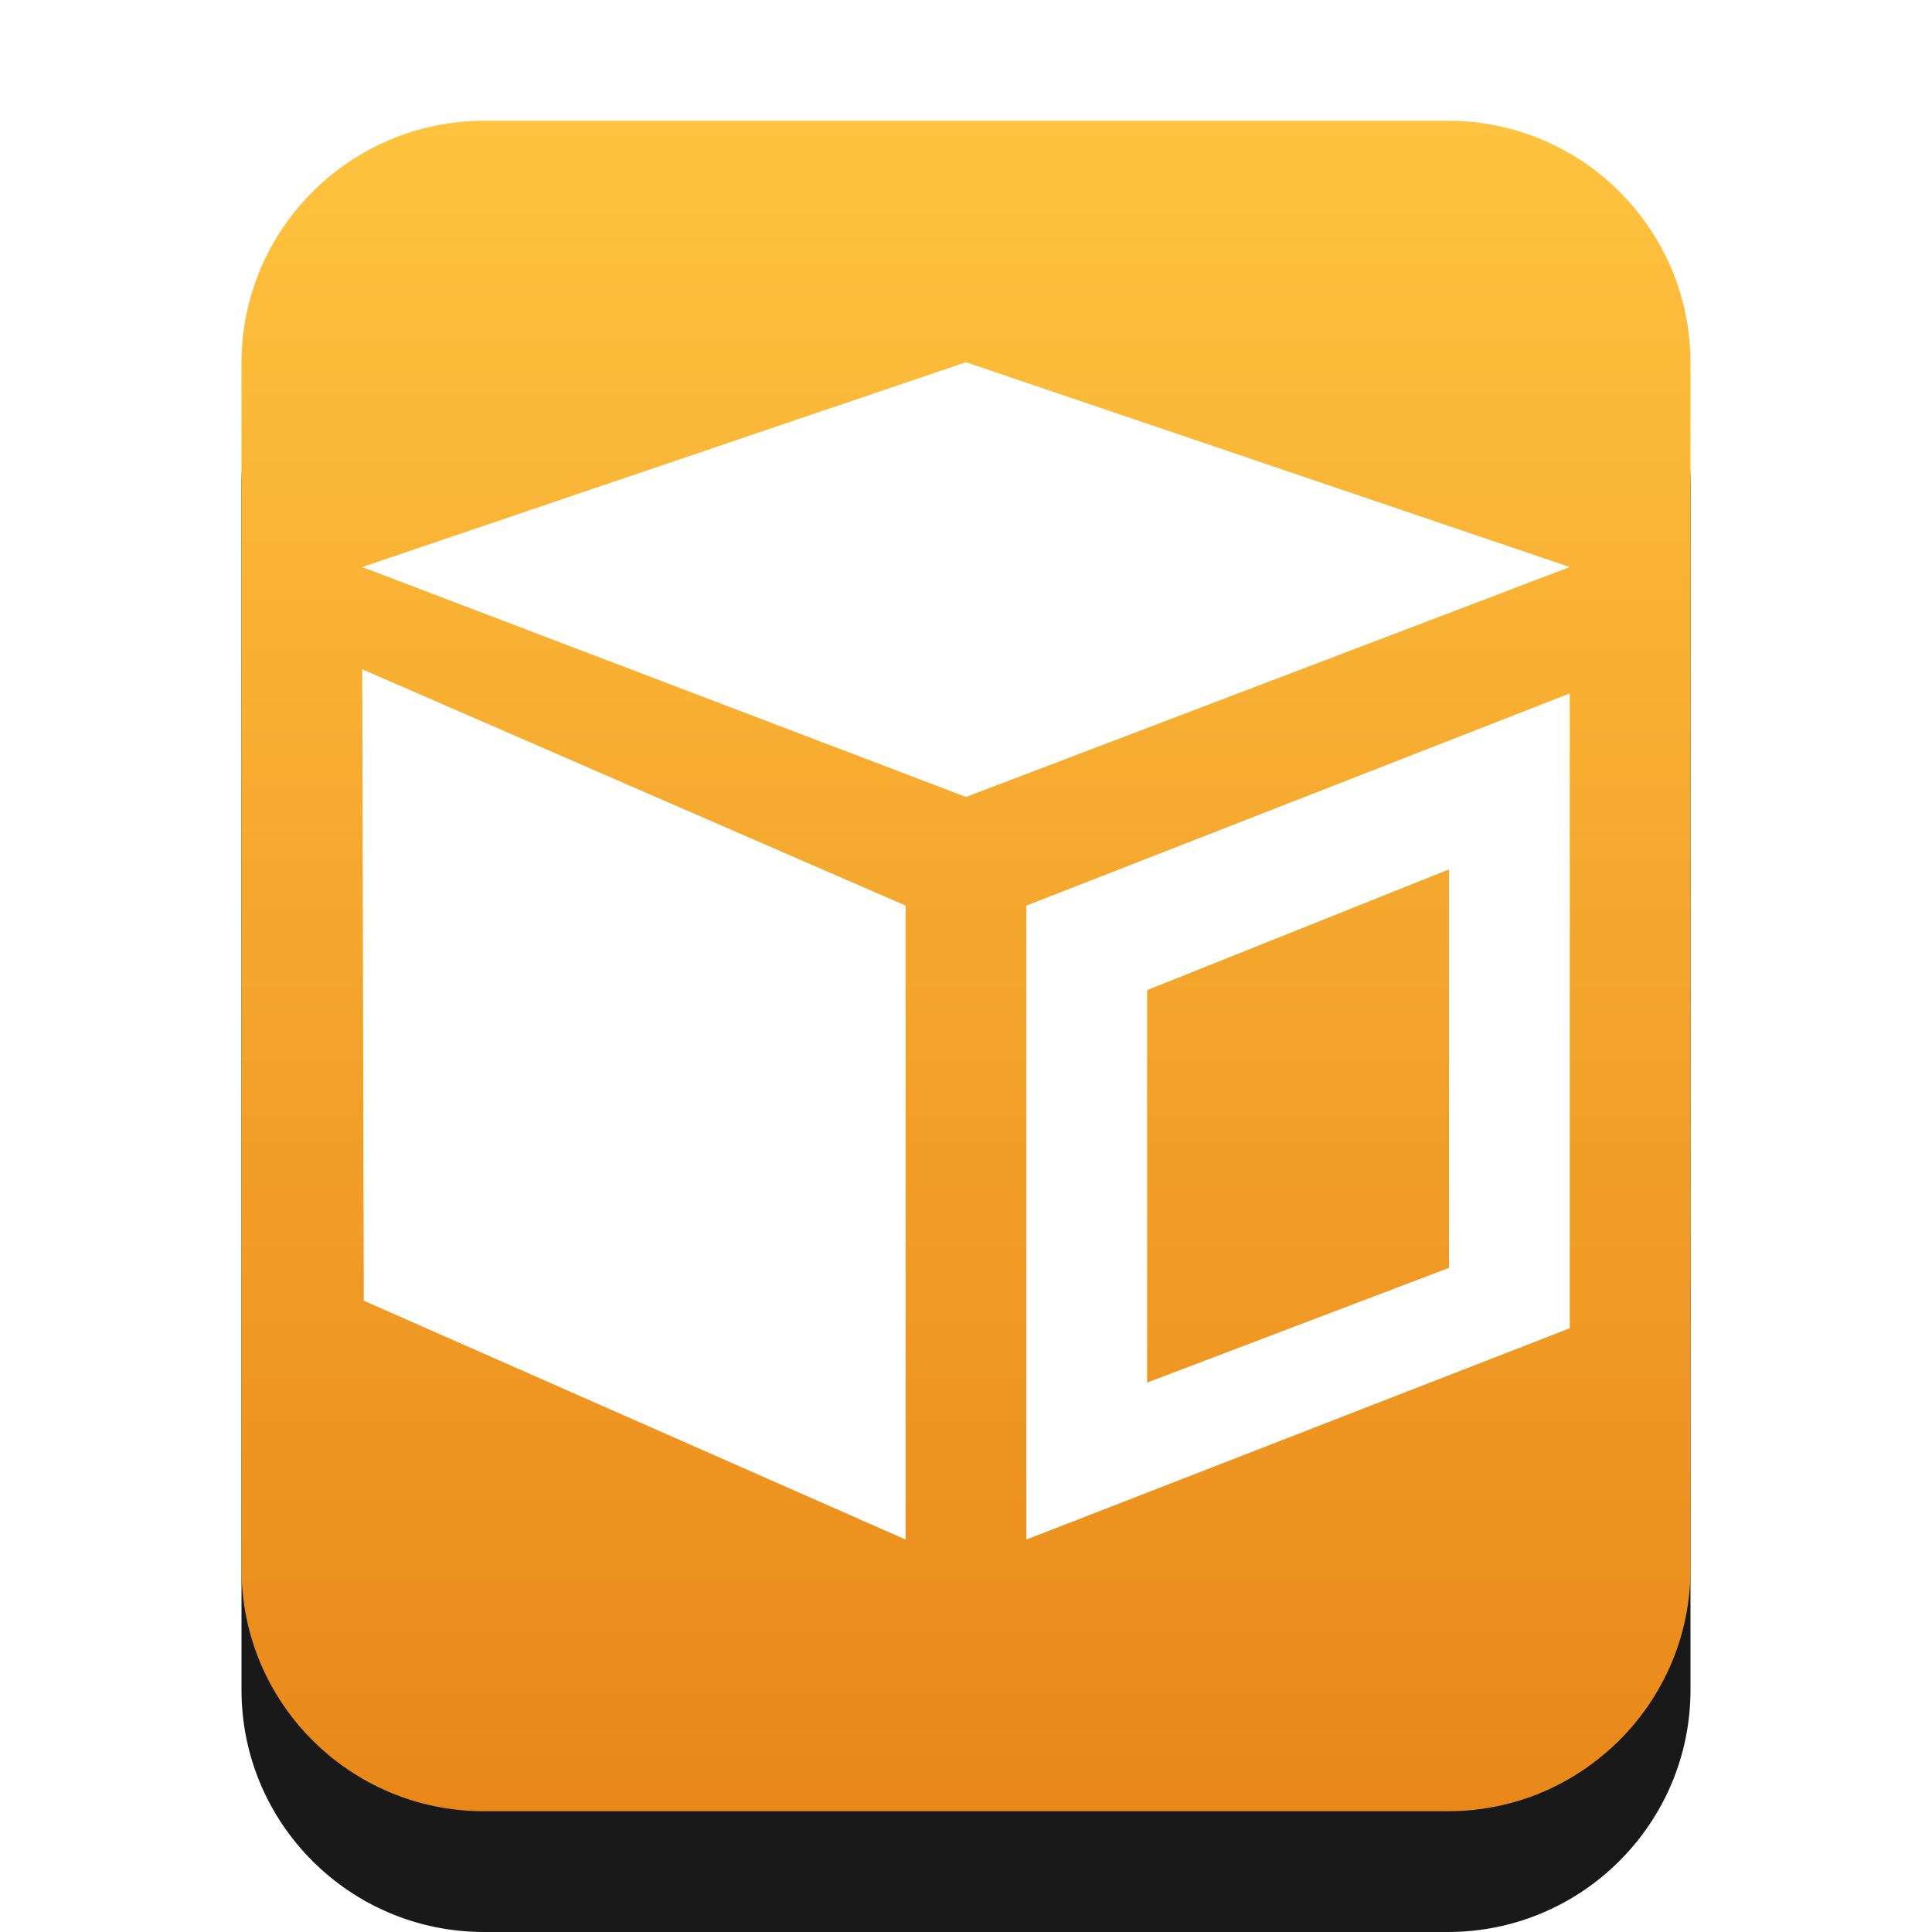 <svg xmlns="http://www.w3.org/2000/svg" xmlns:xlink="http://www.w3.org/1999/xlink" width="16" height="16" viewBox="0 0 16 16">
  <defs>
    <linearGradient id="application-x-blender-c" x1="50%" x2="50%" y1="0%" y2="99.372%">
      <stop offset="0%" stop-color="#FFBC2A"/>
      <stop offset="100%" stop-color="#E77B00"/>
    </linearGradient>
    <path id="application-x-blender-b" d="M4.009,15 C2.899,15 2,14.103 2,12.994 L2,3.006 C2,1.898 2.902,1 4.009,1 L11.991,1 C13.101,1 14,1.897 14,3.006 L14,12.994 C14,14.102 13.098,15 11.991,15 L4.009,15 Z"/>
    <filter id="application-x-blender-a" width="133.3%" height="128.6%" x="-16.7%" y="-7.1%" filterUnits="objectBoundingBox">
      <feOffset dy="1" in="SourceAlpha" result="shadowOffsetOuter1"/>
      <feGaussianBlur in="shadowOffsetOuter1" result="shadowBlurOuter1" stdDeviation=".5"/>
      <feColorMatrix in="shadowBlurOuter1" values="0 0 0 0 0.875   0 0 0 0 0.498   0 0 0 0 0.059  0 0 0 0.5 0"/>
    </filter>
  </defs>
  <g fill="none" fill-rule="evenodd">
    <g opacity=".9">
      <use fill="#000" filter="url(#application-x-blender-a)" xlink:href="#application-x-blender-b"/>
      <use fill="url(#application-x-blender-c)" xlink:href="#application-x-blender-b"/>
    </g>
    <path fill="#FFF" d="M8,3 L3,4.696 L8,6.6 L13,4.696 L8,3 Z M8.5,7.5 L8.5,12.75 L13,11 L13,5.743 L8.5,7.5 Z M3.013,10.772 L7.5,12.75 L7.5,7.5 L3,5.543 L3.013,10.772 Z M12,7.2 L12,10.5 L9.5,11.45 L9.5,8.2 L12,7.2 Z"/>
  </g>
</svg>
